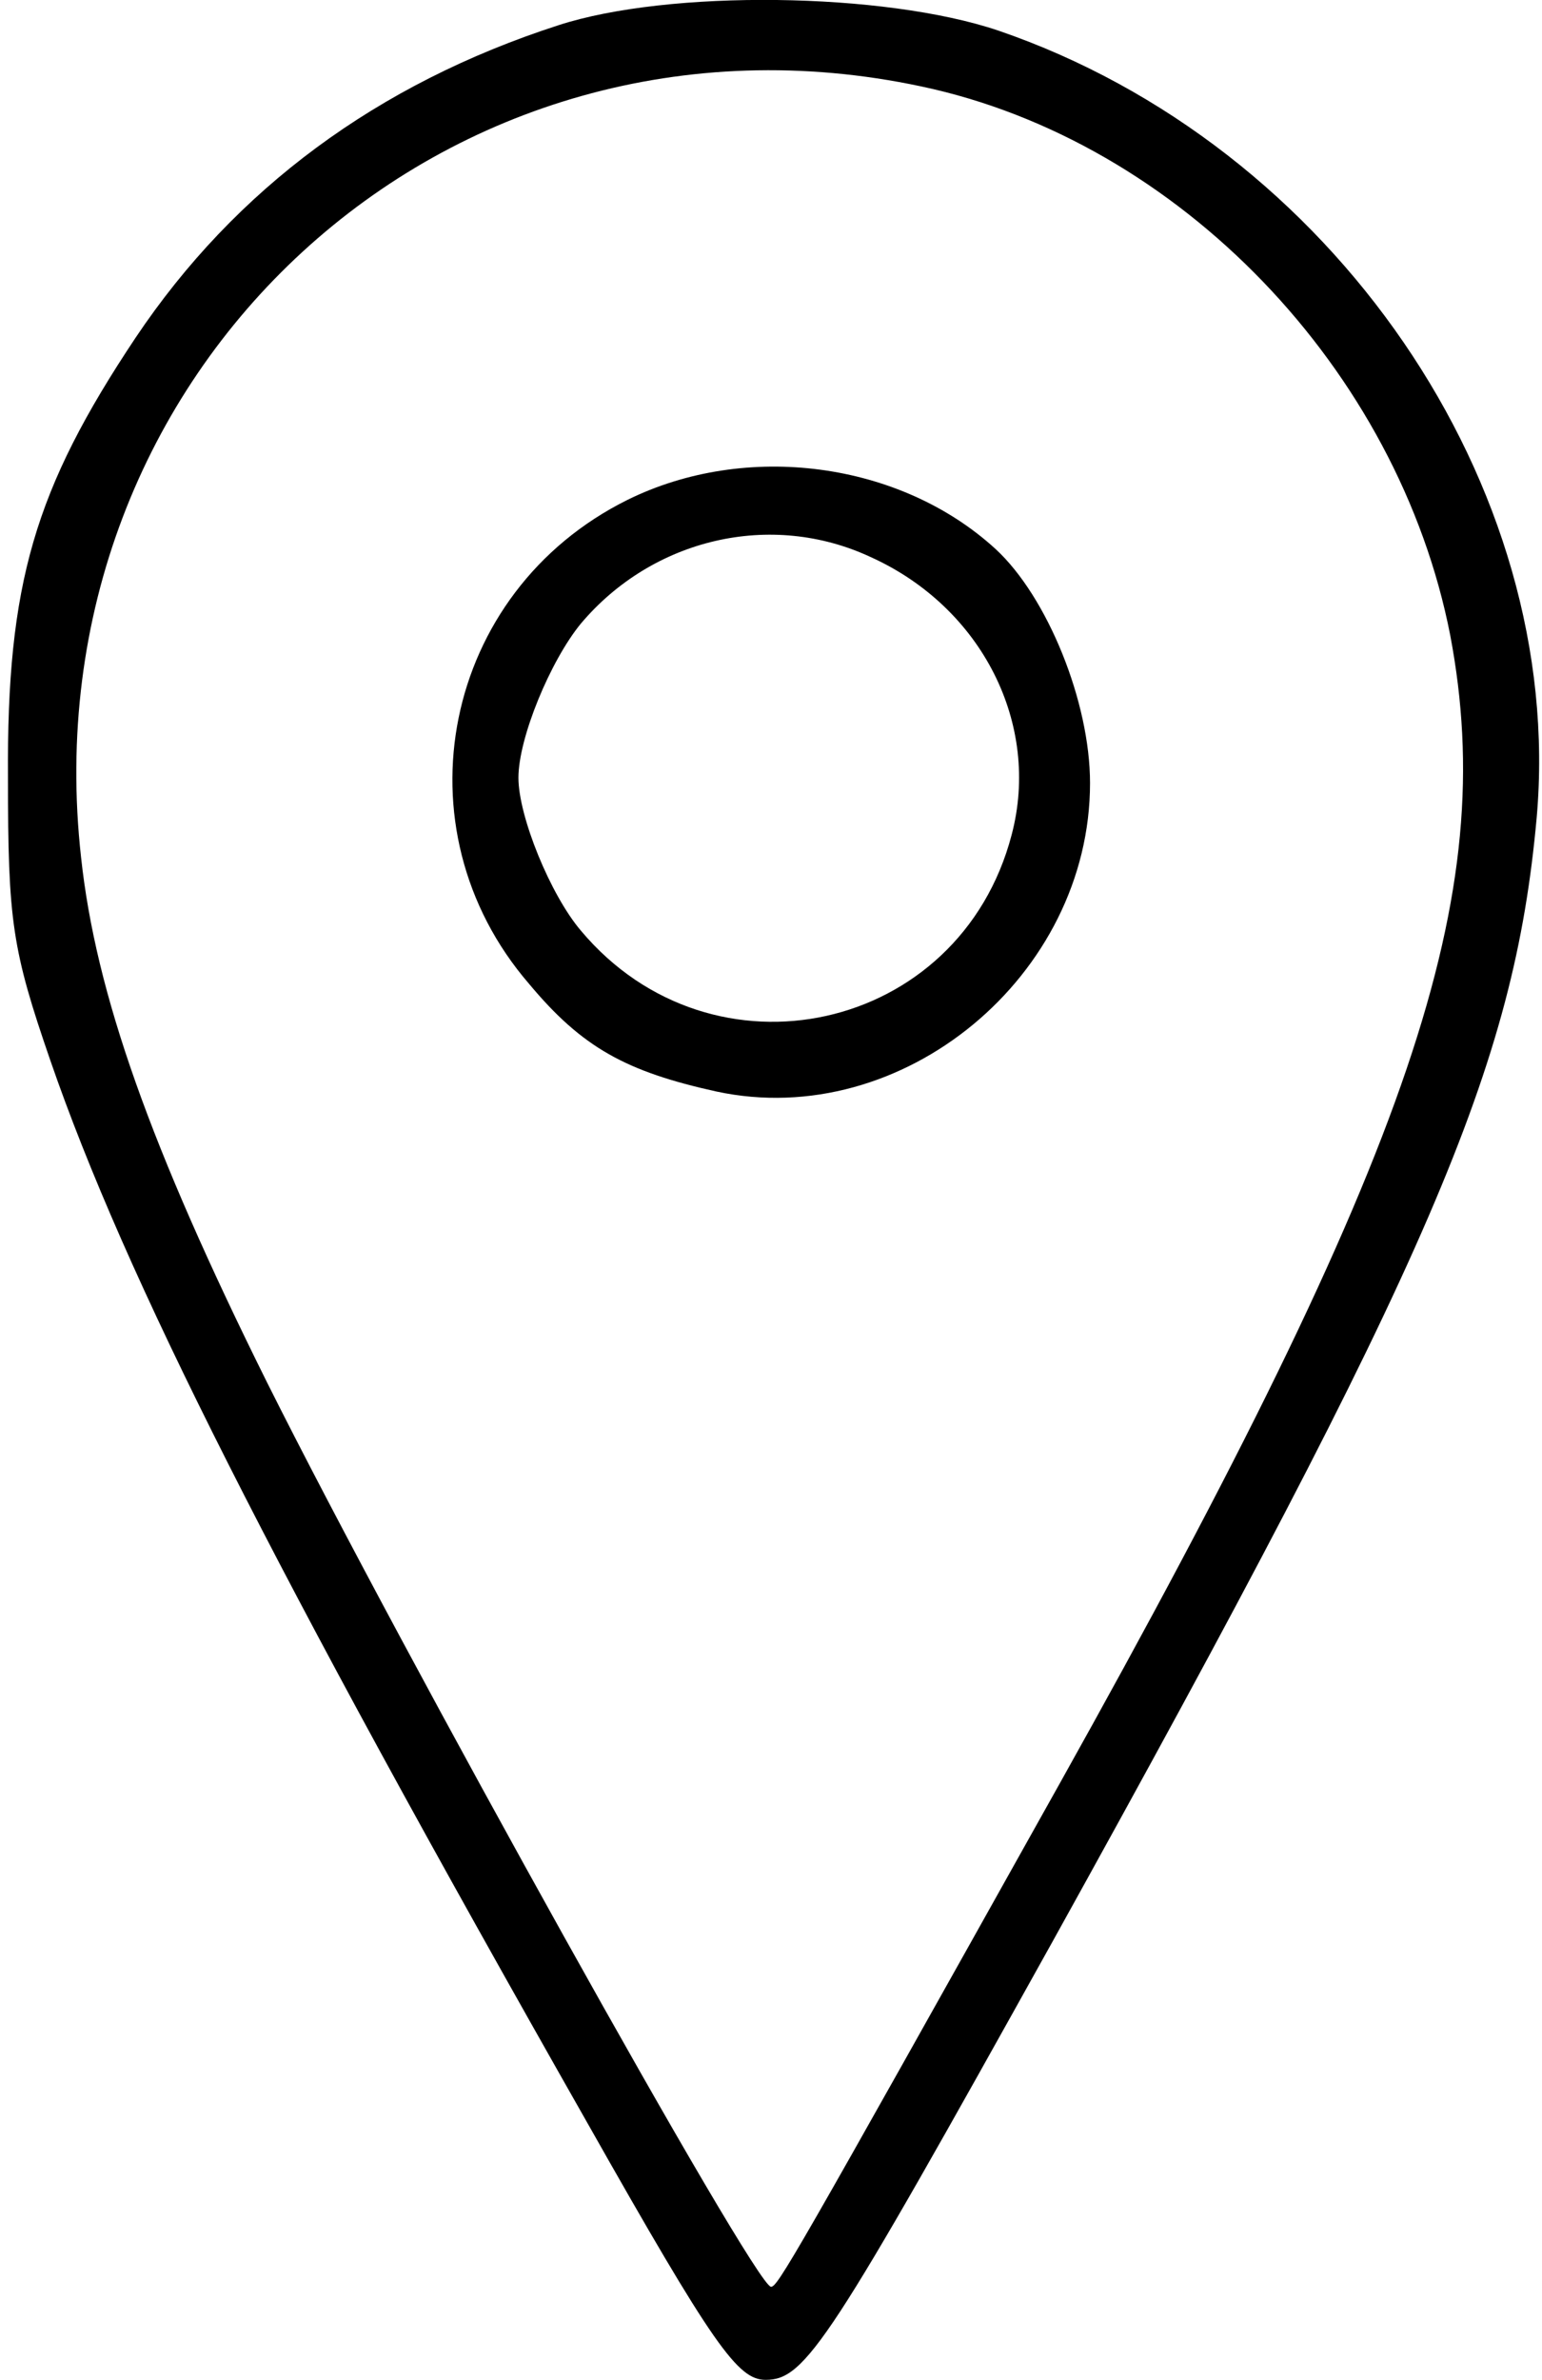 <?xml version="1.0" standalone="no"?>
<!DOCTYPE svg PUBLIC "-//W3C//DTD SVG 20010904//EN"
 "http://www.w3.org/TR/2001/REC-SVG-20010904/DTD/svg10.dtd">
<svg version="1.0" xmlns="http://www.w3.org/2000/svg"
 width="116pt" height="179pt" viewBox="0 0 116 179"
 preserveAspectRatio="xMidYMid meet">
<g transform="translate(0,179) scale(0.1,-0.1)"
fill="#000000" stroke="none">
<path d="M420 1771 c-136 -44 -243 -123 -318 -235 -76 -114 -97 -185 -96 -331
0 -108 3 -129 32 -213 56 -162 166 -380 404 -799 95 -168 113 -193 134 -193
30 0 48 28 216 330 285 514 347 657 364 845 22 250 -154 506 -405 592 -86 29
-248 31 -331 4z m273 -46 c194 -41 359 -213 398 -413 37 -196 -27 -386 -293
-862 -203 -363 -213 -380 -218 -380 -12 0 -277 476 -379 680 -88 177 -129 293
-140 395 -41 366 275 656 632 580z"/>
<path d="M472 1414 c-139 -69 -175 -247 -74 -364 40 -48 73 -66 141 -81 140
-30 281 87 281 232 0 61 -32 140 -71 176 -72 66 -188 81 -277 37z m183 -43
c84 -38 128 -126 106 -209 -39 -149 -225 -190 -324 -72 -23 27 -47 86 -47 115
0 30 24 88 47 116 54 64 143 85 218 50z"/>
</g>
</svg>
